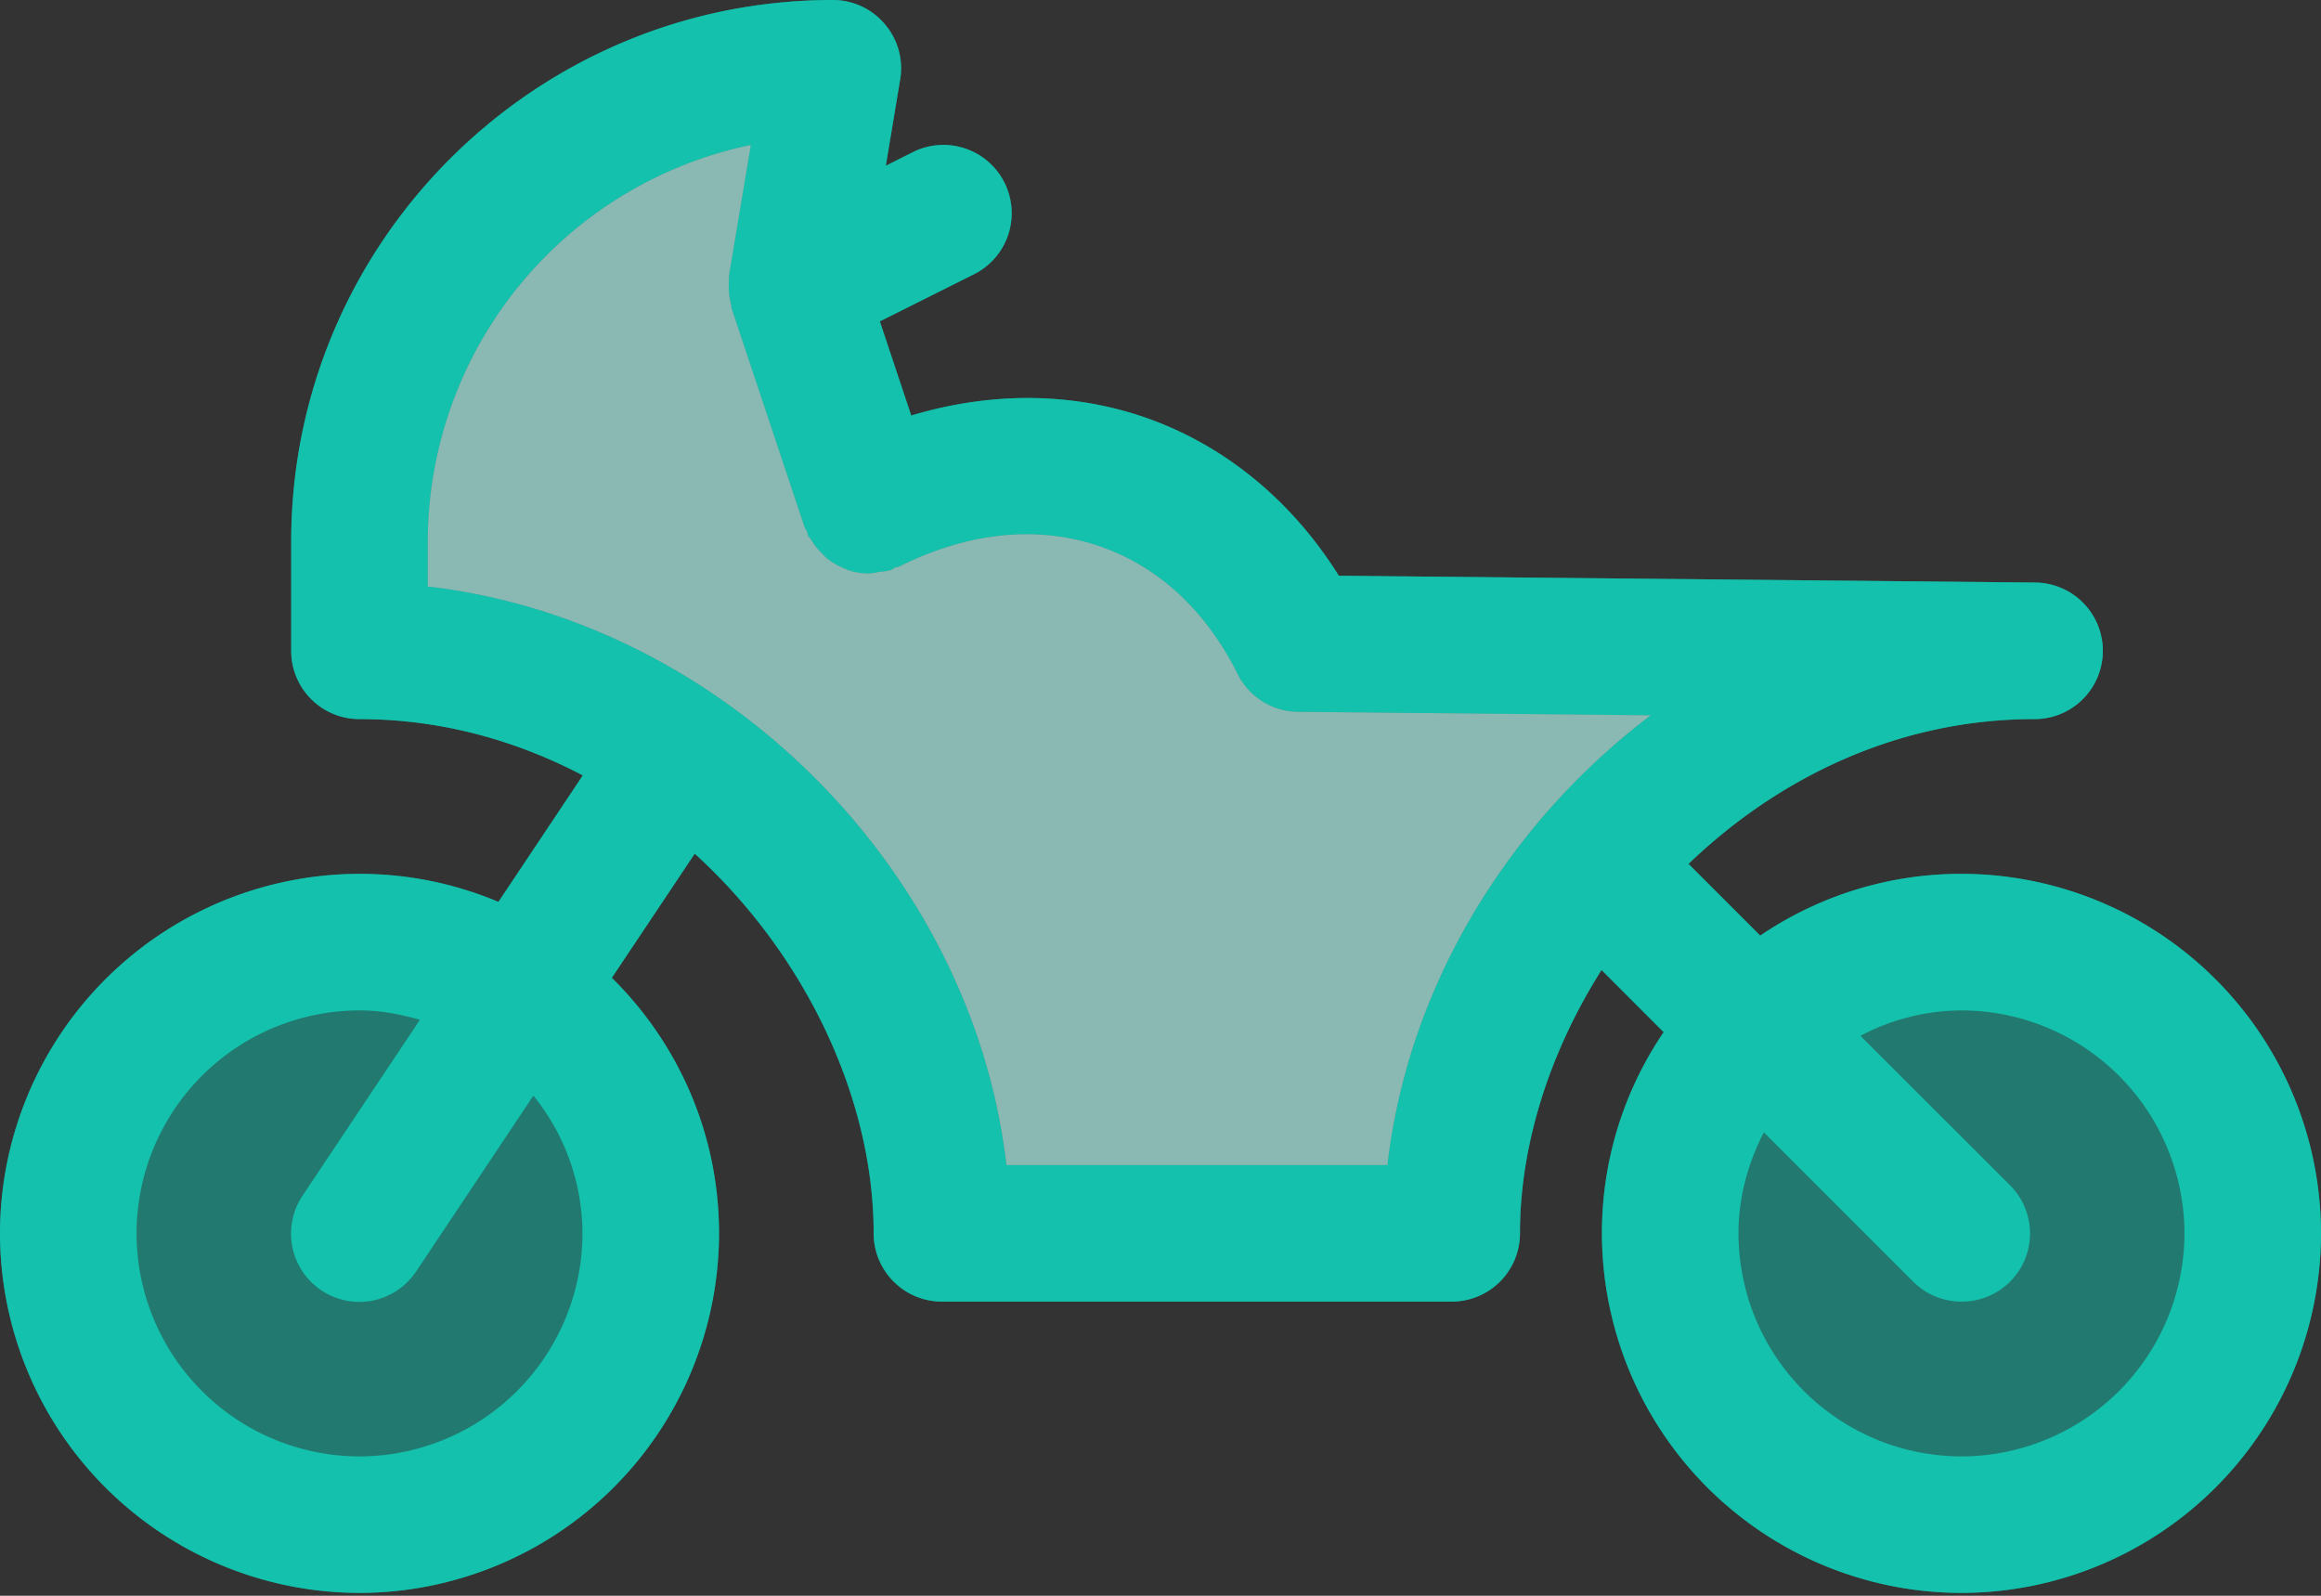 <svg width="48" height="33" viewBox="0 0 48 33" fill="none" xmlns="http://www.w3.org/2000/svg"><rect x="0" y="0" width="48" height="33" fill="#333333" stroke="none"/><path fill-rule="evenodd" clip-rule="evenodd" d="M36.403 19.348l-1.483-1.483c1.858-1.785 4.335-2.994 7.149-2.994a1.412 1.412 0 10.015-2.824l-14.396-.141c-1.014-1.62-2.477-2.79-4.188-3.333-1.474-.467-3.082-.452-4.655.02l-.649-1.947 1.917-.96a1.412 1.412 0 10-1.263-2.525l-.531.267.297-1.784A1.402 1.402 0 0018.299.5a1.404 1.404 0 00-1.075-.5C11.048 0 6.022 5.024 6.022 11.201v2.258c0 .78.631 1.412 1.413 1.412 1.681 0 3.236.439 4.618 1.164l-1.745 2.616a7.388 7.388 0 00-2.873-.58A7.443 7.443 0 000 25.506a7.444 7.444 0 007.435 7.435 7.444 7.444 0 007.435-7.435c0-2.066-.85-3.937-2.217-5.285l1.715-2.568c2.292 2.09 3.7 5.063 3.7 7.853 0 .78.634 1.411 1.413 1.411h10.542a1.411 1.411 0 001.411-1.411c0-1.838.616-3.755 1.687-5.447l1.285 1.286a7.384 7.384 0 00-1.277 4.16 7.444 7.444 0 007.436 7.436A7.444 7.444 0 0048 25.506a7.444 7.444 0 00-7.435-7.435 7.389 7.389 0 00-4.162 1.277z" fill="#13C1AC" fill-opacity=".5"/><path fill-rule="evenodd" clip-rule="evenodd" d="M40.565 30.118a4.619 4.619 0 01-4.612-4.612c0-.756.201-1.46.525-2.09l3.088 3.088a1.403 1.403 0 001 .413 1.409 1.409 0 00.999-2.41l-3.09-3.087a4.52 4.52 0 012.089-.525 4.619 4.619 0 014.612 4.61 4.619 4.619 0 01-4.61 4.613zm-11.873-6.025h-7.88c-.7-6.096-5.868-11.262-11.966-11.964v-.928a8.391 8.391 0 016.683-8.204l-.452 2.7c-.003.027.002.05 0 .076-.006.042-.003.082-.004.125-.004.138.014.276.05.41.005.021 0 .044.008.07l1.506 4.516c.014.037.04.067.054.103.012.028.01.055.021.082.015.031.045.05.063.08.062.105.134.198.222.281.036.036.067.075.109.11.12.092.252.168.392.218.014.006.026.015.037.02.142.047.291.071.44.071.018 0 .035-.007.051-.007.051 0 .099-.017.15-.025.082-.01.164-.012.246-.04.034-.011.055-.037.086-.05.033-.012.069-.01.099-.027 1.384-.69 2.779-.846 4.038-.446 1.254.399 2.278 1.323 2.952 2.676.237.475.72.776 1.248.78l7.294.072c-2.94 2.226-5.019 5.59-5.445 9.301h-.002zm-16.646 1.413a4.619 4.619 0 01-4.611 4.612 4.617 4.617 0 01-4.611-4.612 4.617 4.617 0 014.61-4.611c.436 0 .85.079 1.25.194l-2.425 3.634a1.412 1.412 0 102.35 1.566l2.422-3.632a4.555 4.555 0 011.015 2.849zm28.52-7.435a7.389 7.389 0 00-4.163 1.277l-1.483-1.483c1.858-1.785 4.335-2.994 7.149-2.994a1.412 1.412 0 10.015-2.824l-14.396-.141c-1.014-1.62-2.477-2.79-4.188-3.333-1.474-.467-3.082-.452-4.655.02l-.649-1.947 1.917-.96a1.412 1.412 0 10-1.263-2.525l-.531.267.297-1.784A1.402 1.402 0 0018.299.5a1.404 1.404 0 00-1.075-.5C11.048 0 6.022 5.024 6.022 11.201v2.258c0 .78.631 1.412 1.413 1.412 1.681 0 3.236.439 4.618 1.164l-1.745 2.616a7.388 7.388 0 00-2.873-.58A7.443 7.443 0 000 25.506a7.444 7.444 0 007.435 7.435 7.444 7.444 0 007.435-7.435c0-2.066-.85-3.937-2.217-5.285l1.715-2.568c2.292 2.09 3.7 5.063 3.7 7.853 0 .78.634 1.411 1.413 1.411h10.542a1.411 1.411 0 001.411-1.411c0-1.838.616-3.755 1.687-5.447l1.285 1.286a7.384 7.384 0 00-1.277 4.16 7.444 7.444 0 007.436 7.436A7.444 7.444 0 0048 25.506a7.444 7.444 0 00-7.435-7.435" fill="#13C1AC"/><path opacity=".47" fill-rule="evenodd" clip-rule="evenodd" d="M28.694 24.093h-7.881c-.701-6.096-5.869-11.262-11.967-11.964v-.928a8.391 8.391 0 016.683-8.204l-.452 2.7c-.003.027.002.05 0 .076-.006.042-.003.082-.005.125-.003.138.014.276.051.41.005.021 0 .044.008.07l1.506 4.516c.014.037.04.067.054.103.012.028.009.055.02.082.016.031.046.05.064.08.062.105.134.198.222.281.036.036.067.075.109.11.12.092.252.168.392.218.014.006.025.015.037.02.142.047.29.071.44.071.018 0 .035-.007.051-.007.05 0 .099-.017.15-.025.081-.01.163-.012.246-.04.034-.011.055-.037.086-.05.033-.012.069-.01.099-.027 1.384-.69 2.779-.846 4.038-.446 1.254.399 2.277 1.323 2.952 2.676.237.475.72.776 1.248.78l7.294.072c-2.94 2.226-5.019 5.59-5.445 9.301" fill="#fff"/></svg>